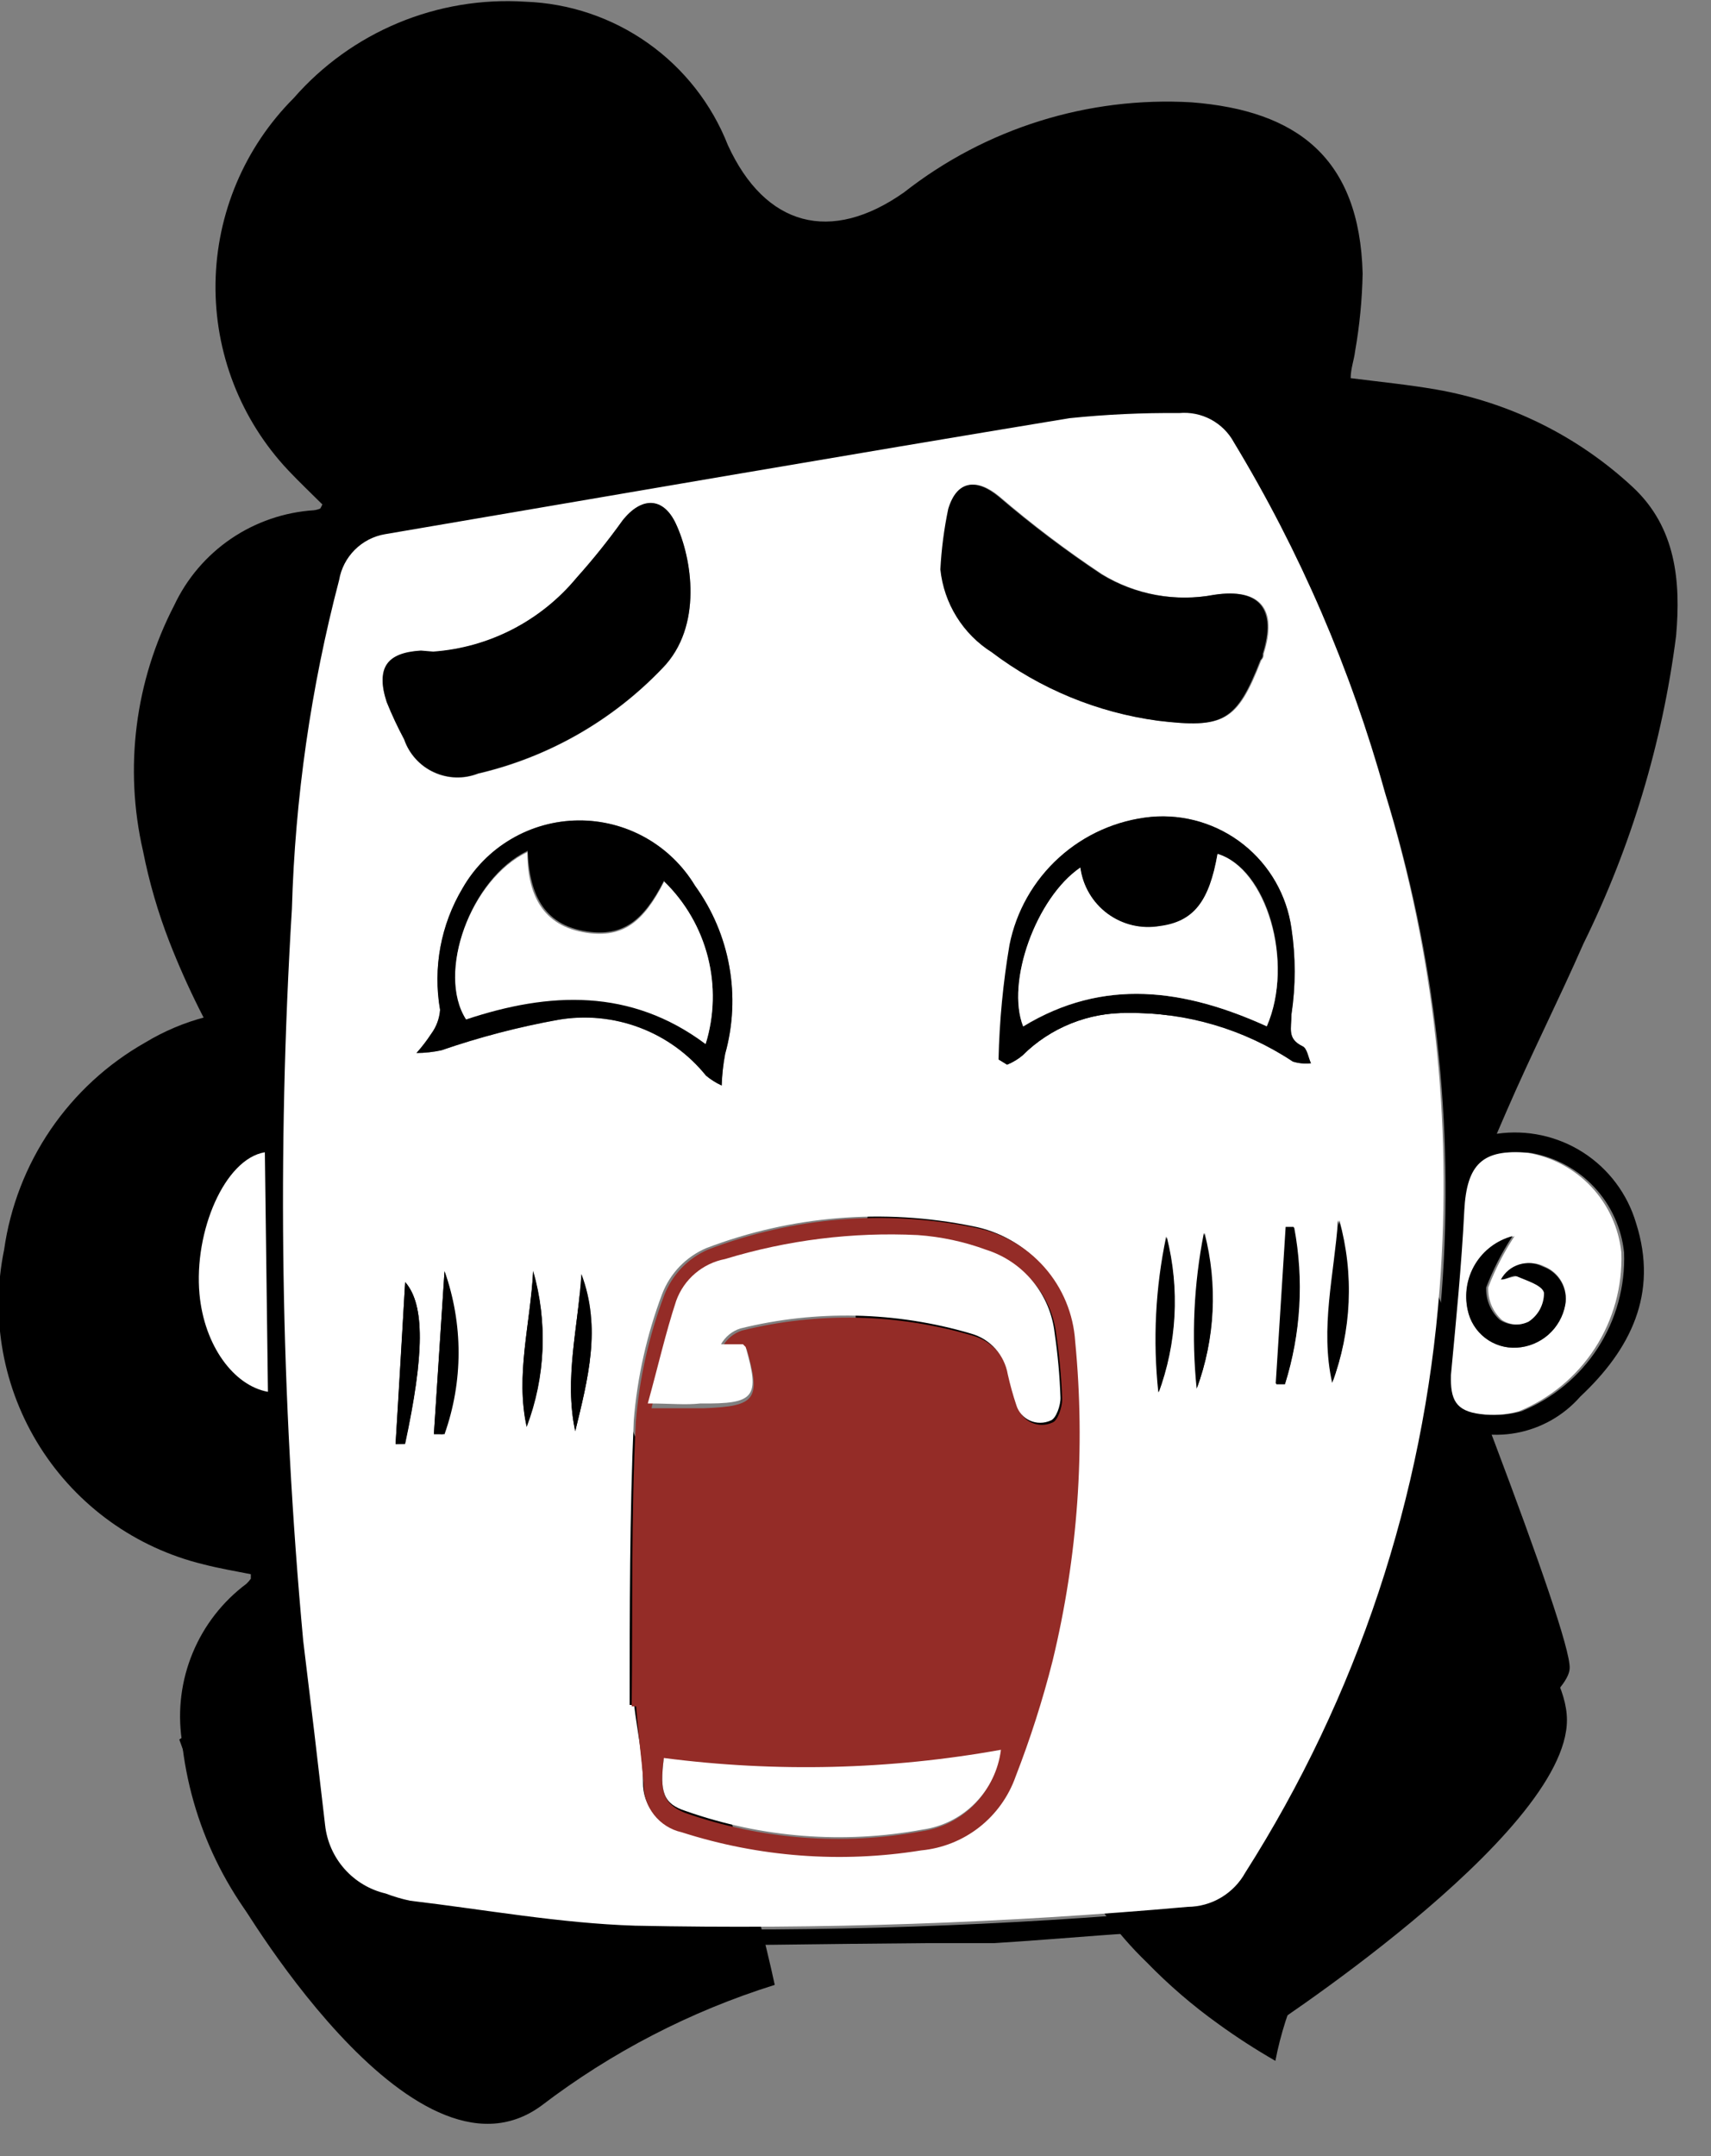 <svg width="50" height="63" viewBox="0 0 50 63" fill="none" xmlns="http://www.w3.org/2000/svg">
<rect x="0" y="0" width="50" height="63" fill="#808080" stroke="none"/>
<g clip-path="url(#clip0_107_838)">
<path d="M20.84 48.75C20.84 47.7 17.04 37.92 14.41 31.35C13.909 31.459 13.39 31.46 12.889 31.353C12.387 31.246 11.914 31.034 11.5 30.73C10.45 29.983 9.204 29.559 7.916 29.511C6.628 29.463 5.354 29.793 4.25 30.46C3.143 31.086 2.195 31.958 1.479 33.008C0.763 34.059 0.298 35.261 0.12 36.52C-0.289 38.507 0.088 40.576 1.174 42.291C2.26 44.005 3.969 45.231 5.94 45.71C6.4 45.83 6.88 45.91 7.33 46C7.33 46.08 7.33 46.11 7.33 46.13C7.293 46.184 7.249 46.235 7.2 46.28C6.506 46.799 5.964 47.495 5.632 48.296C5.299 49.096 5.188 49.972 5.31 50.83C5.562 53.305 6.682 55.611 8.47 57.34C9.114 57.998 9.814 58.601 10.56 59.14C11.1 59.53 11.66 59.88 12.23 60.22C13.45 53.9 20.74 50.13 20.84 48.75Z" fill="black"/>
<path d="M45.87 48.75C45.92 47.7 42.08 37.92 39.45 31.35C38.947 31.458 38.427 31.459 37.923 31.352C37.42 31.245 36.945 31.033 36.53 30.73C35.481 29.983 34.237 29.559 32.95 29.511C31.663 29.463 30.391 29.793 29.29 30.46C28.183 31.086 27.234 31.958 26.518 33.008C25.802 34.059 25.337 35.261 25.16 36.52C24.747 38.506 25.122 40.575 26.206 42.29C27.29 44.005 28.998 45.231 30.97 45.71C31.44 45.83 31.97 45.91 32.37 46C32.37 46.08 32.37 46.11 32.37 46.13C32.332 46.184 32.288 46.235 32.24 46.28C31.545 46.799 31.003 47.495 30.668 48.295C30.334 49.096 30.221 49.971 30.34 50.83C30.595 53.306 31.718 55.612 33.51 57.34C34.152 58.001 34.851 58.603 35.6 59.14C36.137 59.529 36.695 59.889 37.27 60.22C38.48 53.9 45.82 50.13 45.87 48.75Z" fill="black"/>
<path d="M6.82 55.24C6.82 55.24 12.03 64.31 15.82 61.53C17.87 59.965 20.178 58.77 22.64 58C22.64 58 20.38 47.24 17.24 45.94C14.1 44.64 5.24 50.83 5.24 50.83L6.82 55.24Z" fill="black"/>
<path d="M33.22 56.45C33.22 56.45 26.79 48.21 30.82 45.7C33.043 44.386 35.019 42.694 36.66 40.7C36.66 40.7 45.77 46.86 45.79 50.25C45.81 53.64 36.73 59.49 36.73 59.49L33.22 56.45Z" fill="black"/>
<path d="M46.27 27.58C47.664 24.75 48.58 21.709 48.98 18.58C49.12 16.99 48.98 15.41 47.71 14.23C46.109 12.743 44.112 11.753 41.96 11.38C41.15 11.24 40.34 11.16 39.47 11.05C39.47 10.77 39.57 10.52 39.6 10.26C39.732 9.51 39.805 8.751 39.82 7.99C39.73 4.62 37.91 3.23 34.82 2.99C31.793 2.814 28.805 3.749 26.42 5.62C24.28 7.13 22.36 6.62 21.27 4.24C20.799 3.041 19.987 2.005 18.936 1.261C17.884 0.516 16.637 0.095 15.35 0.05C14.08 -0.031 12.809 0.181 11.635 0.67C10.461 1.159 9.416 1.912 8.58 2.87C7.146 4.306 6.328 6.244 6.298 8.273C6.268 10.302 7.029 12.262 8.42 13.74C8.75 14.09 9.1 14.42 9.42 14.74C9.402 14.781 9.382 14.821 9.36 14.86C9.299 14.886 9.235 14.903 9.17 14.91C8.303 14.967 7.468 15.255 6.75 15.743C6.033 16.232 5.459 16.904 5.09 17.69C3.945 19.9 3.622 22.445 4.18 24.87C4.359 25.774 4.616 26.661 4.95 27.52C5.469 28.849 6.108 30.127 6.86 31.34L7.86 33.02C7.364 33.144 6.907 33.393 6.535 33.743C6.162 34.093 5.885 34.533 5.73 35.02C5.503 35.58 5.359 36.169 5.3 36.77C5.18 38.7 5.62 40.38 7.57 41.3C7.655 41.36 7.727 41.437 7.78 41.527C7.834 41.617 7.868 41.716 7.88 41.82C7.98 43.09 8.06 44.37 8.09 45.64C8.09 45.85 8.35 49.52 8.46 50.85C8.445 51.137 8.493 51.423 8.6 51.69C9.06 53.05 8.8 54.5 9.94 55.19C11.432 55.857 12.995 56.35 14.6 56.66C15.36 56.77 17.95 56.86 18.14 56.86C21.14 56.86 24.08 56.8 27.05 56.78C27.35 56.78 28.68 56.78 29.05 56.78C31.13 56.65 33.2 56.44 35.28 56.37H35.41L35.52 56.32L35.88 56.12C36.01 56.01 36.32 55.64 36.1 55.97C36.343 55.605 36.628 55.269 36.95 54.97C39.521 50.861 41.295 46.305 42.18 41.54C42.831 41.888 43.581 42.005 44.307 41.872C45.033 41.74 45.693 41.365 46.18 40.81C47.64 39.44 48.47 37.81 47.81 35.74C47.559 34.888 47.009 34.155 46.262 33.675C45.514 33.196 44.618 33.002 43.74 33.13L44.03 32.46C44.74 30.82 45.55 29.22 46.27 27.58ZM5.83 37.8C5.66 35.98 6.57 33.86 7.74 33.67C7.74 36.02 7.8 38.33 7.83 40.67C6.74 40.47 5.97 39.3 5.83 37.8ZM36.42 54.8C36.253 55.1 36.01 55.351 35.715 55.527C35.42 55.703 35.083 55.797 34.74 55.8C29.37 56.278 23.979 56.462 18.59 56.35C16.39 56.28 14.2 55.88 12.01 55.62C11.768 55.569 11.53 55.498 11.3 55.41C10.834 55.301 10.413 55.05 10.096 54.692C9.779 54.334 9.581 53.886 9.53 53.41C9.316 51.61 9.103 49.813 8.89 48.02C8.235 40.912 8.124 33.765 8.56 26.64C8.653 23.395 9.116 20.171 9.94 17.03C9.997 16.695 10.156 16.387 10.396 16.147C10.636 15.907 10.945 15.747 11.28 15.69C17.93 14.55 24.59 13.4 31.28 12.3C32.346 12.19 33.418 12.14 34.49 12.15C34.811 12.121 35.134 12.187 35.419 12.34C35.703 12.493 35.936 12.726 36.09 13.01C38.014 16.194 39.495 19.625 40.49 23.21C41.951 27.923 42.507 32.87 42.13 37.79C41.646 43.832 39.685 49.663 36.42 54.77V54.8ZM44.74 33.69C45.448 33.812 46.097 34.163 46.588 34.688C47.079 35.214 47.385 35.885 47.46 36.6C47.496 37.588 47.227 38.563 46.691 39.393C46.154 40.222 45.375 40.867 44.46 41.24C44.096 41.342 43.715 41.369 43.34 41.32C42.62 41.23 42.46 40.9 42.53 40.18C42.68 38.58 42.84 36.98 42.92 35.38C42.91 34.02 43.37 33.56 44.74 33.69Z" fill="black"/>
<path d="M40.46 23.13C39.465 19.545 37.985 16.114 36.06 12.93C35.907 12.646 35.673 12.413 35.389 12.26C35.105 12.107 34.782 12.041 34.46 12.07C33.388 12.06 32.316 12.11 31.25 12.22C24.59 13.32 17.93 14.47 11.25 15.61C10.915 15.667 10.607 15.827 10.367 16.067C10.127 16.307 9.967 16.615 9.91 16.95C9.086 20.09 8.623 23.315 8.53 26.56C8.095 33.685 8.205 40.832 8.86 47.94C9.08 49.727 9.293 51.523 9.5 53.33C9.552 53.806 9.75 54.254 10.067 54.612C10.384 54.97 10.804 55.221 11.27 55.33C11.501 55.418 11.738 55.489 11.98 55.54C14.17 55.8 16.36 56.2 18.56 56.27C23.949 56.382 29.341 56.198 34.71 55.72C35.053 55.717 35.39 55.623 35.685 55.447C35.98 55.271 36.224 55.02 36.39 54.72C39.66 49.581 41.611 43.714 42.07 37.64C42.449 32.745 41.902 27.823 40.46 23.13ZM27.74 14.87C27.99 14.04 28.55 13.96 29.21 14.51C30.163 15.327 31.165 16.085 32.21 16.78C33.197 17.383 34.374 17.596 35.51 17.38C36.84 17.18 37.34 17.8 36.93 19.1C36.93 19.16 36.93 19.22 36.86 19.29C36.16 21.09 35.77 21.29 33.86 21.06C32.098 20.822 30.427 20.133 29.01 19.06C28.598 18.79 28.253 18.43 28 18.008C27.747 17.585 27.593 17.11 27.55 16.62C27.568 16.033 27.632 15.448 27.74 14.87ZM12.34 19.05H12.66C13.468 18.991 14.256 18.77 14.976 18.399C15.696 18.027 16.334 17.514 16.85 16.89C17.327 16.358 17.774 15.801 18.19 15.22C18.74 14.52 19.38 14.52 19.75 15.31C20.22 16.31 20.55 18.31 19.36 19.53C17.901 21.059 16.028 22.13 13.97 22.61C13.763 22.691 13.542 22.729 13.319 22.722C13.097 22.715 12.879 22.664 12.677 22.57C12.475 22.477 12.294 22.344 12.145 22.179C11.996 22.014 11.882 21.82 11.81 21.61C11.62 21.256 11.45 20.892 11.3 20.52C10.98 19.57 11.31 19.13 12.34 19.05ZM11.83 42.19H11.56C11.66 40.63 11.75 39.06 11.84 37.46C12.42 38.13 12.4 39.58 11.83 42.19ZM12.94 41.91H12.68C12.78 40.39 12.88 38.86 12.99 37.16C13.518 38.702 13.5 40.379 12.94 41.91ZM12.17 30.77C12.327 30.595 12.471 30.407 12.6 30.21C12.751 30.006 12.841 29.763 12.86 29.51C12.646 28.283 12.881 27.019 13.52 25.95C13.862 25.355 14.353 24.86 14.945 24.514C15.537 24.167 16.209 23.981 16.895 23.974C17.581 23.967 18.257 24.139 18.856 24.474C19.455 24.808 19.956 25.293 20.31 25.88C20.817 26.581 21.16 27.387 21.312 28.239C21.465 29.091 21.423 29.967 21.19 30.8C21.134 31.104 21.1 31.411 21.09 31.72C20.924 31.644 20.77 31.547 20.63 31.43C20.12 30.798 19.451 30.314 18.692 30.028C17.932 29.741 17.11 29.663 16.31 29.8C15.152 30.009 14.012 30.307 12.9 30.69C12.66 30.742 12.415 30.769 12.17 30.77ZM15.39 41.7C15.06 40.18 15.5 38.7 15.58 37.17C16.008 38.661 15.942 40.25 15.39 41.7ZM16.81 41.82C16.48 40.28 16.9 38.76 16.99 37.23C17.58 38.79 17.18 40.3 16.81 41.82ZM30.74 48.48C30.45 49.628 30.089 50.757 29.66 51.86C29.454 52.446 29.085 52.961 28.596 53.344C28.107 53.727 27.518 53.961 26.9 54.02C24.558 54.397 22.159 54.216 19.9 53.49C19.581 53.419 19.296 53.239 19.094 52.983C18.892 52.726 18.784 52.407 18.79 52.08C18.79 51.32 18.62 50.57 18.53 49.82H18.4C18.4 47.05 18.4 44.28 18.52 41.51C18.622 40.244 18.902 38.998 19.35 37.81C19.465 37.512 19.638 37.239 19.859 37.009C20.081 36.779 20.346 36.596 20.64 36.47C23.12 35.523 25.818 35.301 28.42 35.83C29.21 35.98 29.928 36.388 30.461 36.991C30.993 37.594 31.31 38.357 31.36 39.16C31.674 42.279 31.464 45.429 30.74 48.48ZM33.87 40.72C33.706 39.197 33.784 37.658 34.1 36.16C34.479 37.67 34.392 39.26 33.85 40.72H33.87ZM34.99 40.58C34.835 39.061 34.905 37.528 35.2 36.03C35.59 37.535 35.51 39.122 34.97 40.58H34.99ZM37.57 40.45H37.3C37.4 38.92 37.49 37.4 37.59 35.87H37.82C38.108 37.396 38.015 38.969 37.55 40.45H37.57ZM32.97 29.6C32.398 29.589 31.83 29.693 31.299 29.906C30.768 30.119 30.285 30.436 29.88 30.84C29.745 30.953 29.593 31.044 29.43 31.11L29.2 30.96C29.225 29.837 29.332 28.717 29.52 27.61C29.717 26.626 30.224 25.732 30.968 25.058C31.711 24.385 32.652 23.968 33.65 23.87C34.62 23.786 35.584 24.078 36.345 24.684C37.106 25.291 37.605 26.166 37.74 27.13C37.865 27.962 37.865 28.808 37.74 29.64C37.74 30.06 37.61 30.35 38.06 30.57C38.2 30.63 38.23 30.9 38.31 31.07C38.132 31.09 37.951 31.073 37.78 31.02C36.35 30.071 34.666 29.576 32.95 29.6H32.97ZM38.97 40.41C38.61 38.81 39.03 37.24 39.14 35.66C39.572 37.226 39.499 38.888 38.93 40.41H38.97Z" fill="white"/>
<path d="M43.26 41.32C43.635 41.369 44.016 41.342 44.38 41.24C45.295 40.867 46.074 40.222 46.611 39.392C47.148 38.562 47.416 37.588 47.38 36.6C47.306 35.885 47 35.214 46.509 34.688C46.018 34.163 45.368 33.812 44.66 33.69C43.32 33.56 42.86 34.02 42.79 35.38C42.71 36.98 42.55 38.58 42.4 40.18C42.38 40.9 42.54 41.23 43.26 41.32ZM44.26 36.12C43.95 36.591 43.692 37.094 43.49 37.62C43.483 37.798 43.515 37.975 43.584 38.14C43.653 38.304 43.758 38.451 43.89 38.57C44.014 38.65 44.156 38.696 44.303 38.705C44.451 38.714 44.597 38.684 44.73 38.62C44.869 38.528 44.983 38.404 45.062 38.257C45.14 38.11 45.181 37.946 45.18 37.78C45.18 37.56 44.67 37.42 44.37 37.29C44.26 37.29 44.08 37.35 43.92 37.39C44.033 37.179 44.224 37.021 44.452 36.95C44.68 36.879 44.928 36.9 45.14 37.01C45.354 37.098 45.531 37.258 45.641 37.462C45.75 37.667 45.785 37.903 45.74 38.13C45.677 38.472 45.498 38.782 45.235 39.01C44.971 39.237 44.638 39.368 44.29 39.38C43.964 39.391 43.645 39.287 43.389 39.086C43.133 38.885 42.956 38.599 42.89 38.28C42.791 37.816 42.876 37.332 43.128 36.931C43.38 36.529 43.779 36.242 44.24 36.13L44.26 36.12Z" fill="white"/>
<path d="M7.74 33.67L7.83 40.67C6.83 40.49 5.97 39.32 5.83 37.82C5.66 35.98 6.57 33.86 7.74 33.67Z" fill="white"/>
<path d="M18.81 52.13C18.804 52.457 18.912 52.776 19.114 53.032C19.316 53.289 19.601 53.469 19.92 53.54C22.179 54.266 24.578 54.447 26.92 54.07C27.538 54.011 28.127 53.777 28.616 53.394C29.105 53.011 29.474 52.496 29.68 51.91C30.109 50.806 30.47 49.678 30.76 48.53C31.499 45.478 31.722 42.325 31.42 39.2C31.369 38.397 31.053 37.634 30.521 37.031C29.988 36.428 29.27 36.02 28.48 35.87C25.878 35.341 23.18 35.563 20.7 36.51C20.406 36.636 20.141 36.819 19.919 37.049C19.698 37.279 19.524 37.552 19.41 37.85C18.962 39.038 18.682 40.284 18.58 41.55C18.44 44.32 18.49 47.09 18.46 49.86H18.59C18.64 50.57 18.74 51.32 18.81 52.13ZM19.81 38.07C19.922 37.76 20.113 37.485 20.363 37.271C20.614 37.057 20.916 36.912 21.24 36.85C23.062 36.294 24.967 36.057 26.87 36.15C27.554 36.198 28.227 36.343 28.87 36.58C29.404 36.749 29.877 37.07 30.232 37.503C30.587 37.936 30.809 38.463 30.87 39.02C30.961 39.64 31.018 40.264 31.04 40.89C31.04 41.12 30.91 41.52 30.75 41.57C30.655 41.613 30.553 41.635 30.449 41.636C30.345 41.636 30.243 41.614 30.148 41.571C30.053 41.529 29.969 41.466 29.9 41.389C29.832 41.311 29.78 41.219 29.75 41.12C29.651 40.824 29.568 40.524 29.5 40.22C29.452 39.941 29.326 39.681 29.137 39.47C28.948 39.26 28.703 39.107 28.43 39.03C26.233 38.381 23.903 38.329 21.68 38.88C21.442 38.958 21.242 39.122 21.12 39.34H21.74C21.74 39.39 21.82 39.4 21.82 39.42C22.24 40.89 22.1 41.09 20.58 41.15C20.14 41.15 19.7 41.15 19.04 41.15C19.31 39.94 19.53 38.96 19.84 38.02L19.81 38.07ZM19.37 51.42C22.646 51.845 25.968 51.764 29.22 51.18C29.147 51.764 28.885 52.309 28.473 52.73C28.061 53.151 27.523 53.425 26.94 53.51C24.622 53.938 22.233 53.752 20.01 52.97C19.39 52.71 19.27 52.38 19.4 51.37L19.37 51.42Z" fill="#942C27"/>
<path d="M27.48 16.64C27.511 16.045 27.588 15.453 27.71 14.87C27.96 14.04 28.52 13.97 29.18 14.51C30.133 15.327 31.135 16.085 32.181 16.78C33.168 17.383 34.344 17.596 35.48 17.38C36.81 17.18 37.31 17.8 36.901 19.1C36.901 19.16 36.901 19.22 36.831 19.29C36.13 21.09 35.74 21.29 33.831 21.06C32.069 20.822 30.398 20.133 28.98 19.06C28.564 18.796 28.212 18.442 27.952 18.022C27.692 17.603 27.531 17.131 27.48 16.64Z" fill="black"/>
<path d="M12.66 19.04C13.468 18.982 14.256 18.76 14.976 18.389C15.696 18.017 16.334 17.504 16.85 16.88C17.327 16.348 17.774 15.791 18.19 15.21C18.74 14.51 19.38 14.51 19.75 15.3C20.22 16.3 20.55 18.3 19.36 19.52C17.901 21.049 16.028 22.12 13.97 22.6C13.763 22.681 13.542 22.719 13.319 22.712C13.097 22.705 12.879 22.654 12.677 22.56C12.475 22.467 12.294 22.334 12.146 22.169C11.996 22.004 11.882 21.81 11.81 21.6C11.62 21.246 11.45 20.883 11.3 20.51C10.98 19.51 11.3 19.07 12.3 19.01L12.66 19.04Z" fill="black"/>
<path d="M21.09 31.72C20.924 31.644 20.77 31.547 20.63 31.43C20.12 30.798 19.451 30.314 18.692 30.028C17.932 29.741 17.11 29.663 16.31 29.8C15.152 30.009 14.012 30.307 12.9 30.69C12.66 30.742 12.415 30.769 12.17 30.77C12.327 30.595 12.471 30.407 12.6 30.21C12.751 30.006 12.841 29.763 12.86 29.51C12.646 28.283 12.881 27.019 13.52 25.95C13.862 25.355 14.353 24.86 14.945 24.514C15.537 24.167 16.209 23.981 16.895 23.974C17.581 23.967 18.257 24.139 18.856 24.473C19.454 24.808 19.956 25.293 20.31 25.88C20.817 26.581 21.16 27.387 21.312 28.239C21.465 29.091 21.423 29.966 21.19 30.8C21.133 31.104 21.1 31.411 21.09 31.72ZM19.41 25.72C18.79 26.94 18.19 27.36 17.17 27.22C15.83 27.03 15.47 26.05 15.42 24.86C13.76 25.65 12.76 28.4 13.63 29.75C16.05 28.94 18.43 28.83 20.63 30.47C20.877 29.648 20.894 28.775 20.678 27.944C20.463 27.114 20.025 26.358 19.41 25.76V25.72Z" fill="black"/>
<path d="M29.18 30.96C29.205 29.837 29.312 28.718 29.5 27.61C29.696 26.626 30.204 25.732 30.948 25.058C31.691 24.385 32.631 23.968 33.63 23.87C34.602 23.781 35.572 24.07 36.337 24.677C37.103 25.284 37.605 26.163 37.74 27.13C37.865 27.962 37.865 28.808 37.74 29.64C37.74 30.06 37.61 30.35 38.06 30.57C38.2 30.63 38.23 30.9 38.31 31.07C38.132 31.09 37.951 31.073 37.78 31.02C36.355 30.075 34.679 29.58 32.97 29.6C32.398 29.589 31.829 29.693 31.299 29.906C30.768 30.119 30.285 30.436 29.88 30.84C29.745 30.953 29.593 31.044 29.43 31.11L29.18 30.96ZM37.02 29.96C37.83 28.1 37.02 25.35 35.58 24.96C35.34 26.34 34.88 26.96 33.89 27.07C33.624 27.115 33.353 27.107 33.091 27.045C32.829 26.983 32.583 26.868 32.366 26.709C32.149 26.549 31.967 26.347 31.83 26.116C31.694 25.884 31.605 25.627 31.57 25.36C30.28 26.24 29.39 28.71 29.9 30C32.25 28.56 34.62 28.9 37.02 29.99V29.96Z" fill="black"/>
<path d="M39.1 35.66C38.99 37.24 38.57 38.81 38.93 40.41C39.486 38.884 39.545 37.222 39.1 35.66Z" fill="black"/>
<path d="M34.08 36.13C33.764 37.628 33.686 39.167 33.85 40.69C34.385 39.228 34.465 37.638 34.08 36.13Z" fill="black"/>
<path d="M37.8 35.85H37.57C37.47 37.38 37.38 38.9 37.28 40.43H37.55C38.008 38.947 38.094 37.374 37.8 35.85Z" fill="black"/>
<path d="M16.99 37.23C17.58 38.79 17.18 40.3 16.81 41.82C16.48 40.28 16.9 38.76 16.99 37.23Z" fill="black"/>
<path d="M11.56 42.2L11.84 37.47C12.42 38.11 12.4 39.58 11.84 42.19L11.56 42.2Z" fill="black"/>
<path d="M15.58 37.13C16.008 38.621 15.941 40.21 15.39 41.66C15.06 40.18 15.5 38.68 15.58 37.13Z" fill="black"/>
<path d="M35.18 36.03C34.885 37.528 34.814 39.061 34.97 40.58C35.503 39.12 35.576 37.532 35.18 36.03Z" fill="black"/>
<path d="M12.68 41.89L12.99 37.14C13.538 38.683 13.538 40.367 12.99 41.91L12.68 41.89Z" fill="black"/>
<path d="M44.33 39.38C44.671 39.359 44.995 39.224 45.251 38.998C45.506 38.771 45.678 38.466 45.74 38.13C45.782 37.895 45.738 37.654 45.617 37.448C45.496 37.243 45.306 37.087 45.08 37.01C44.868 36.9 44.621 36.879 44.392 36.95C44.164 37.021 43.973 37.179 43.86 37.39C44.02 37.39 44.2 37.25 44.31 37.29C44.61 37.42 45.08 37.56 45.12 37.78C45.121 37.946 45.08 38.11 45.002 38.257C44.923 38.404 44.809 38.529 44.67 38.62C44.538 38.684 44.391 38.714 44.244 38.705C44.097 38.696 43.954 38.65 43.83 38.57C43.698 38.451 43.593 38.304 43.524 38.14C43.455 37.975 43.423 37.798 43.43 37.62C43.633 37.094 43.891 36.591 44.2 36.12C43.745 36.24 43.354 36.533 43.109 36.936C42.865 37.339 42.787 37.82 42.89 38.28C42.957 38.606 43.14 38.897 43.404 39.099C43.669 39.302 43.998 39.401 44.33 39.38Z" fill="black"/>
<path d="M21.79 39.36C21.79 39.36 21.79 39.36 21.71 39.28H21.07C21.192 39.062 21.392 38.898 21.63 38.82C23.853 38.269 26.183 38.321 28.38 38.97C28.652 39.047 28.897 39.2 29.087 39.41C29.276 39.621 29.402 39.881 29.45 40.16C29.518 40.464 29.601 40.764 29.7 41.06C29.73 41.159 29.782 41.251 29.85 41.328C29.919 41.406 30.003 41.469 30.098 41.511C30.192 41.554 30.295 41.576 30.399 41.575C30.503 41.575 30.605 41.553 30.7 41.51C30.86 41.46 31 41.06 30.99 40.83C30.968 40.204 30.911 39.58 30.82 38.96C30.759 38.403 30.537 37.876 30.182 37.443C29.827 37.01 29.354 36.689 28.82 36.52C28.177 36.283 27.503 36.138 26.82 36.09C24.917 35.997 23.012 36.234 21.19 36.79C20.866 36.852 20.564 36.997 20.313 37.211C20.062 37.425 19.872 37.7 19.76 38.01C19.45 38.95 19.23 39.93 18.93 41.01C19.59 41.01 20.03 41.06 20.47 41.01C22.07 41.03 22.21 40.83 21.79 39.36Z" fill="white"/>
<path d="M20.04 52.92C22.263 53.702 24.653 53.888 26.97 53.46C27.553 53.375 28.091 53.101 28.503 52.68C28.915 52.259 29.177 51.714 29.25 51.13C25.998 51.715 22.676 51.795 19.4 51.37C19.27 52.38 19.39 52.71 20.04 52.92Z" fill="white"/>
<path d="M19.41 25.76C20.03 26.363 20.471 27.126 20.685 27.964C20.898 28.803 20.876 29.684 20.62 30.51C18.43 28.87 16.05 28.98 13.62 29.79C12.75 28.44 13.75 25.69 15.41 24.9C15.41 26.09 15.82 27.07 17.16 27.26C18.19 27.4 18.79 26.98 19.41 25.76Z" fill="white"/>
<path d="M37.02 29.99C34.62 28.9 32.25 28.56 29.9 29.99C29.39 28.7 30.28 26.23 31.57 25.35C31.605 25.617 31.694 25.874 31.831 26.105C31.967 26.337 32.15 26.539 32.366 26.699C32.583 26.858 32.829 26.973 33.091 27.035C33.353 27.097 33.625 27.105 33.89 27.06C34.89 26.93 35.34 26.33 35.58 24.95C37 25.38 37.83 28.13 37.02 29.99Z" fill="white"/>
</g>
<defs>
<clipPath id="clip0_107_838">
<rect width="49.03" height="62.06" fill="white"/>
</clipPath>
</defs>
</svg>
